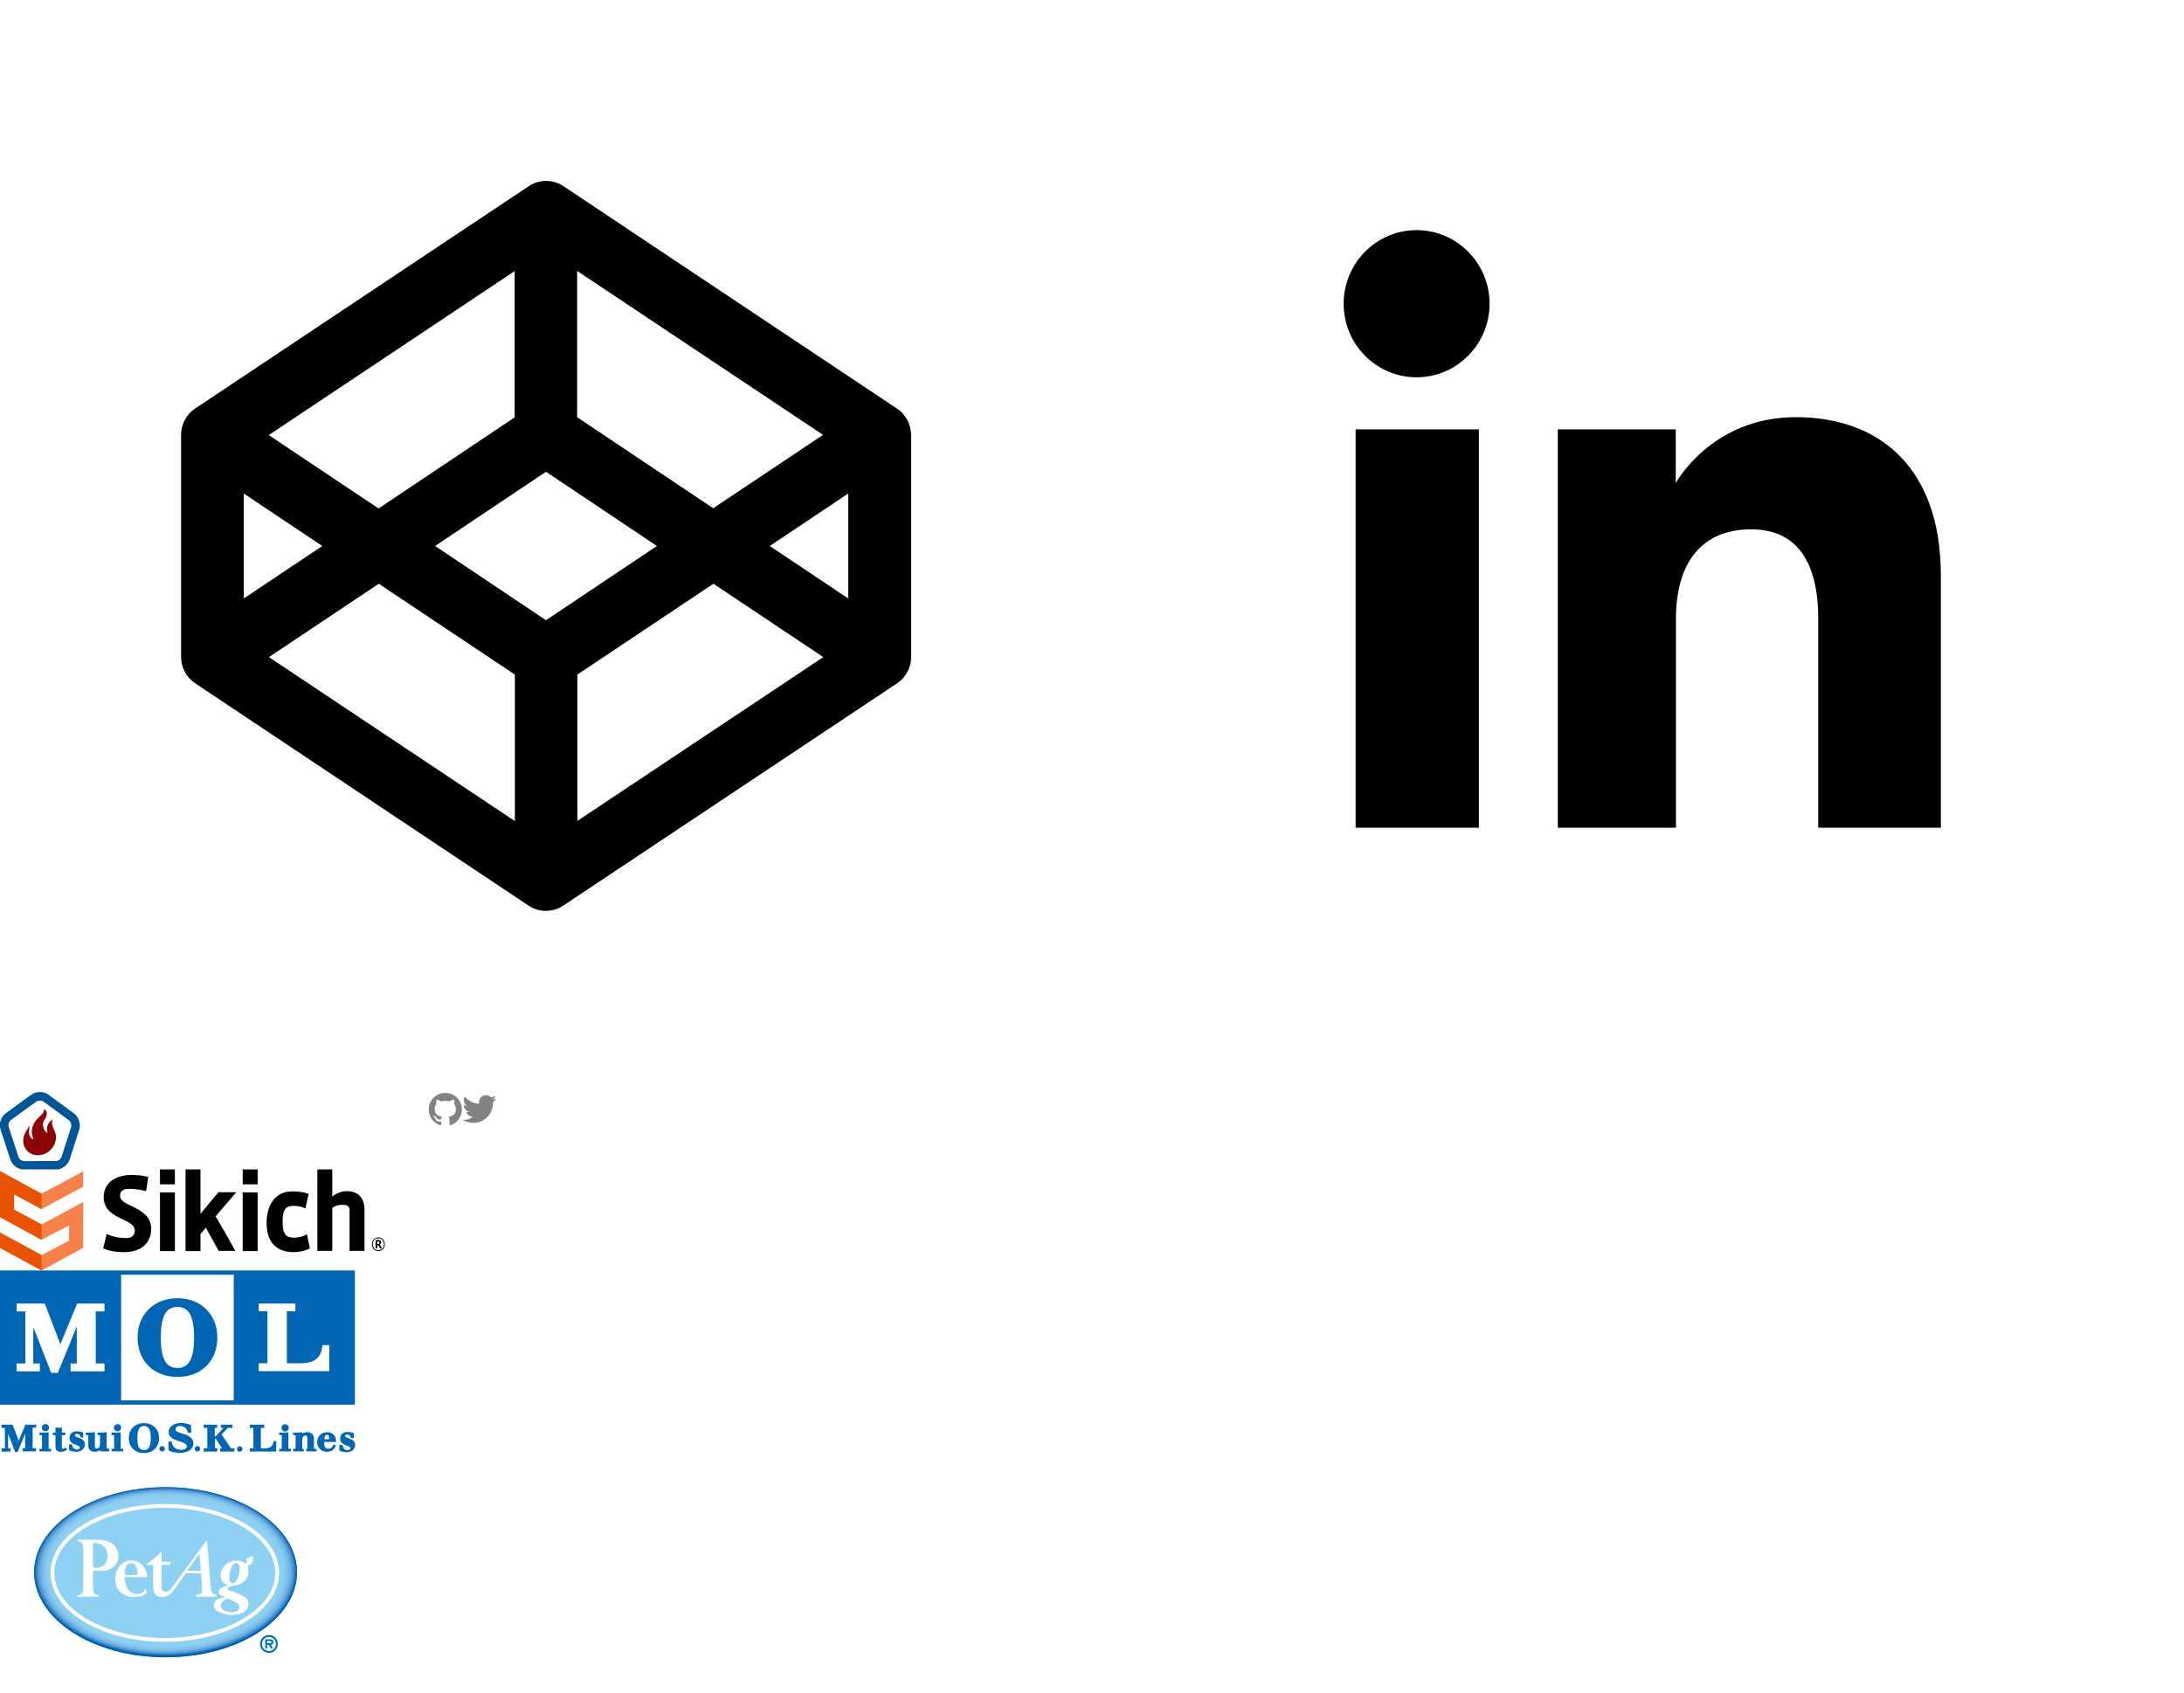 <svg width="1024" height="794" viewBox="0 0 1024 794" xmlns="http://www.w3.org/2000/svg" xmlns:xlink="http://www.w3.org/1999/xlink"><svg viewBox="0 0 512 512" width="512" height="512" id="codepen"><path d="M427 201.9c-.6-4.2-2.9-8-6.4-10.3L264.2 87.3c-4.9-3.3-11.4-3.3-16.3 0L91.4 191.6c-4 2.7-6.5 7.4-6.5 12.2v104.3c0 4.8 2.5 9.6 6.5 12.2l156.4 104.3c4.9 3.3 11.4 3.3 16.3 0l156.5-104.2c4-2.6 6.6-7.4 6.6-12.2V203.9c-.1-.7-.1-1.3-.2-2 0-.2.1.7 0 0zm-156.3-74.8l115.2 76.8-51.5 34.4-63.8-42.7v-68.5zm-29.4 0v68.6l-63.8 42.7L126 204l115.3-76.9zm-127 104.3l36.8 24.6-36.8 24.6v-49.2zm127 153.5l-115.2-76.8 51.5-34.4 63.8 42.6v68.6zm14.7-94.1L204 256l52-34.8 52 34.8-52 34.8zm14.7 94.1v-68.6l63.8-42.6 51.5 34.4-115.3 76.8zm127-104.3L360.9 256l36.8-24.6v49.2z"/></svg><svg id="crc" viewBox="0 0 200.8 36.3" width="200.8" height="36.3" y="512"><style>.bst0{fill:#fff}.bst1{fill:none;stroke:#005596;stroke-width:4;stroke-miterlimit:10}.bst2{fill:#8b0304}</style><path d="M41 32l1.3-5.7h1.1l-.5 2.3H45l.5-2.3h1.1L45.3 32h-1.1l.5-2.4h-2.2l-.4 2.4H41zm7.6.1c-1.5 0-2.1-1.1-1.7-2.9s1.5-2.9 3-2.9 2.1 1.1 1.7 2.9c-.4 1.8-1.4 2.9-3 2.9zm1.1-4.9c-.9 0-1.4.7-1.7 2-.3 1.3 0 2 .9 2s1.4-.7 1.7-2c.3-1.4 0-2-.9-2zM52 32l1.3-5.7H57l-.2.9h-2.7l-.3 1.4h1.9l-.2.9h-1.9l-.4 1.6H56l-.2.9H52zm4.8 0l1.3-5.7h2.3c1.3 0 1.6.7 1.4 1.7-.1.7-.6 1.3-1.4 1.5l.7 2.5h-1.2l-.6-2.3h-.9l-.5 2.3h-1.1zm1.8-3.2h.8c.8 0 1.2-.3 1.3-.8.1-.5-.1-.8-.7-.8h-1l-.4 1.6zm4.8-2.5h2.1c1.1 0 1.8.4 1.6 1.4-.1.6-.5 1-1.1 1.3.7.3.8.6.7 1.5-.2.9-.9 1.5-2.4 1.5h-2.1l1.2-5.7zm0 4.8h1.1c.6 0 1-.3 1.1-.8.1-.5-.1-.8-.7-.8h-1.1l-.4 1.6zm.5-2.5H65c.5 0 .8-.3.9-.7.1-.4-.1-.7-.6-.7h-1.1l-.3 1.4zm3.6 3.4l1.3-5.7h1.1L68.6 32h-1.1zm6.5-4c-.1-.6-.4-.8-1-.8-.8 0-1.4.8-1.6 2.1-.3 1.2 0 1.9.8 1.9.7 0 1.3-.5 1.4-1.1h-1.1l.2-.9h2.1l-.6 2.8h-.8l.1-.6c-.6.5-1 .7-1.6.7-1.5 0-2-1.2-1.6-2.8.3-1.4 1.2-3 3-3 1.1 0 1.7.6 1.7 1.4l-1 .3zm1.4 4l1.3-5.7h3.8l-.2.9h-2.7l-.3 1.4h1.9l-.2.9h-2l-.4 1.6h2.8l-.2.9h-3.8zm4.8 0l1.3-5.7h2.3c1.3 0 1.6.7 1.4 1.7-.1.7-.6 1.3-1.4 1.5l.7 2.5h-1.2l-.6-2.3h-.9l-.5 2.3h-1.1zm1.8-3.2h.8c.8 0 1.2-.3 1.3-.8.1-.5-.1-.8-.7-.8h-1l-.4 1.6zm9.6-1c-.1-.4-.3-.7-.8-.7s-.9.2-.9.6c-.2 1 2.7.8 2.3 2.6-.3 1.2-1.1 1.7-2.4 1.7-.9 0-1.7-.5-1.8-1.3l1-.4c.1.5.4.9 1 .9.5 0 1-.2 1.1-.8.2-1.1-2.7-.9-2.3-2.6.2-1 1.2-1.6 2.2-1.6.9 0 1.6.5 1.7 1.3l-1.1.3zm3.2 4.2v-.4c-.5.3-.9.4-1.4.4-.7 0-1-.5-.9-1.1.2-.9 1.1-1.4 2.7-1.6l.1-.3c.1-.3-.1-.5-.5-.5-.5 0-.8.2-1 .5l-.5-.5c.3-.4 1.1-.8 1.7-.7 1.1 0 1.5.4 1.2 1.6l-.4 1.9c0 .2-.1.4-.1.6h-.9zm.3-1.9c-.7.1-1.4.3-1.5.8-.1.3.1.5.4.5.3 0 .7-.3 1-.4l.1-.9zm3.5-1.4l-.8 3.3h-1l.7-3.3H97l.2-.8h.6l.1-.5c.2-.9.6-1.2 1.4-1.2h.6l-.2.8h-.3c-.4 0-.6.1-.6.4l-.1.4h.8l-.2.8h-.7zm1.8 1.4c-.2.8.1 1.2.6 1.2s.7-.2 1-.5l.6.4c-.5.6-1.1.8-1.9.8-1.1 0-1.5-.8-1.3-2.1.3-1.3 1.1-2.1 2.2-2.1s1.5.9 1.2 1.9l-.1.4h-2.3zm1.8-.6c.1-.6-.1-.9-.6-.9s-.8.3-1 .9h1.6zm2.2-1.6l.3-1.4h1l-.3 1.4h.8l-.2.8h-.8l-.5 2.3c0 .2 0 .3.3.3.1 0 .3 0 .5-.1l-.2.8c-.3 0-.5.1-.8.1-.7 0-.9-.4-.8-.9l.5-2.4h-.6l.2-.8h.6zm1.3 4.8h.4c.3 0 .5-.1.7-.3.1-.2.2-.3.3-.5v-.5l-.3-3.5h1l.1 2.5 1.3-2.5h1L108 32c-.7 1.2-1.1 1.5-1.9 1.5h-.5l.1-.8zm10-4.9c-.1-.4-.3-.7-.8-.7s-.9.2-.9.6c-.2 1 2.7.8 2.3 2.6-.3 1.2-1.1 1.7-2.4 1.7-.9 0-1.7-.5-1.8-1.3l1-.4c.1.5.4.9 1 .9.5 0 1-.2 1.1-.8.2-1.1-2.7-.9-2.3-2.6.2-1 1.2-1.6 2.2-1.6.9 0 1.6.5 1.7 1.3l-1.1.3zm3.6 0c1.1 0 1.6.8 1.3 2.1-.3 1.3-1.1 2.1-2.2 2.1s-1.6-.8-1.3-2.1c.2-1.2 1.1-2.1 2.2-2.1zm-.2.8c-.5 0-.9.4-1.1 1.3-.2.9 0 1.3.5 1.3s.9-.4 1.1-1.3c.2-.8 0-1.3-.5-1.3zM121 32l1.3-5.7h1L122 32h-1zm6.4-4.1l-.9 4.1h-.9l.1-.4c-.4.3-.9.5-1.4.5-.8 0-1.1-.5-.9-1.4l.6-2.8h1l-.6 2.7c-.1.5 0 .7.3.7.4 0 .8-.2 1-.4l.7-2.9h1zm1.2 0l.3-1.4h1l-.3 1.4h.8l-.2.8h-.8l-.5 2.3c0 .2 0 .3.3.3.1 0 .3 0 .5-.1l-.2.8c-.3 0-.5.1-.8.1-.7 0-.9-.4-.8-.9l.5-2.4h-.6l.2-.8h.6zm2.7 4.1h-1l.9-4.1h1l-.9 4.1zm.1-4.8l.2-.9h1l-.2.9h-1zm3.4.6c1.1 0 1.6.8 1.3 2.1-.3 1.3-1.1 2.1-2.2 2.1s-1.6-.8-1.3-2.1c.3-1.2 1.1-2.1 2.2-2.1zm-.1.8c-.5 0-.9.4-1.1 1.3-.2.9 0 1.3.5 1.3s.9-.4 1.1-1.3c.2-.8 0-1.3-.5-1.3zm1.7 3.4l.9-4.1h.9l-.1.4c.4-.3.9-.5 1.4-.5.8 0 1.1.5.9 1.4l-.6 2.8h-1l.6-2.7c.1-.5 0-.7-.3-.7-.4 0-.8.2-1 .4l-.7 2.9h-1zm7.1-3c-.1-.2-.4-.4-.7-.4-.4 0-.6.2-.6.4-.2.7 2 .4 1.6 1.9-.2.8-.9 1.2-1.8 1.2-.7 0-1.1-.3-1.4-.8l.8-.5c.2.3.4.6.8.6.3 0 .6-.2.7-.5.2-.7-1.9-.4-1.6-1.9.2-.8.9-1.2 1.6-1.2.5 0 1 .2 1.3.6l-.7.6zM49.4 13.3c-.1-1-.7-1.7-1.8-1.7-1.5 0-2.7 1.4-3.4 4.2-.6 2.8-.1 4.2 1.6 4.2 1 0 1.7-.4 2.7-1.8l2 .6c-1.2 2.1-2.9 3.1-5.1 3.1-3 0-4.3-2.2-3.4-6.1.9-3.9 3.1-6.1 6.1-6.1 2.3 0 3.4 1 3.4 3.1l-2.1.5zm5.3 1.5c1.8 0 2.6 1.4 2.2 3.5-.5 2.1-1.9 3.5-3.7 3.5-1.8 0-2.6-1.4-2.2-3.5.4-2.1 1.8-3.5 3.7-3.5zm-.3 1.3c-.9 0-1.5.7-1.8 2.2-.3 1.5-.1 2.2.8 2.2s1.5-.7 1.8-2.2c.3-1.5.1-2.2-.8-2.2zm2.6 5.6l1.5-6.8H60l-.2.7c.7-.6 1.3-.9 2.2-.9.7 0 1.3.3 1.4 1 .7-.6 1.4-1 2.5-1 .7 0 1.6.4 1.2 2L66 21.6h-1.6l1-4.7c.1-.5 0-.8-.6-.9-.4 0-1.1.4-1.5.7l-1.1 4.9h-1.6l1-4.7c.1-.5 0-.8-.6-.9-.4 0-1.1.4-1.5.7l-1.1 4.9H57zm12.6-9.4h1.6l-.7 3.2c.4-.4 1.3-.8 1.8-.8 1.7 0 2.3 1.7 2 3.3-.5 2.1-1.7 3.7-3.5 3.7-.7 0-1.2-.3-1.6-.9l-.3.7h-1.3l2-9.2zm-.1 7.6c.3.3.4.6 1.1.6 1 0 1.7-.8 2-2.2.3-1.4-.1-2.2-1-2.2-.5 0-1 .3-1.4.6l-.7 3.2zm12-5L80 21.7h-1.5l.2-.7c-.7.4-1.5.9-2.3.9-1.4 0-1.8-.9-1.5-2.3l1-4.6h1.6l-1 4.4c-.2.9 0 1.2.6 1.2.7 0 1.3-.4 1.7-.7l1.1-4.9h1.6zm4.3 1.8c-.2-.4-.6-.7-1.1-.7-.6 0-1 .3-1.1.7-.3 1.2 3.2.7 2.7 3.1-.3 1.4-1.5 2-2.9 2-1.1 0-1.9-.5-2.3-1.4l1.3-.8c.3.5.7 1 1.4 1 .6 0 1-.3 1.1-.8.3-1.2-3.2-.7-2.7-3.1.3-1.3 1.5-2 2.7-2 .9 0 1.7.3 2.2 1l-1.3 1zm2.9-1.8l.5-2.2h1.6l-.5 2.2h1.3l-.3 1.3H90l-.8 3.8c-.1.4.1.5.5.5.2 0 .5-.1.8-.1l-.3 1.3c-.5.1-.9.1-1.3.1-1.2 0-1.5-.6-1.3-1.6l.9-4h-.9l.3-1.3h.8zm4.1 6.8h-1.6l1.5-6.8h1.6l-1.5 6.8zm.2-8l.3-1.5h1.6l-.3 1.5H93zm5.3 1.1c1.8 0 2.6 1.4 2.2 3.5-.5 2.1-1.9 3.5-3.7 3.5s-2.6-1.4-2.2-3.5c.5-2.1 1.9-3.5 3.7-3.5zm-.3 1.3c-.9 0-1.5.7-1.8 2.2-.3 1.5-.1 2.2.8 2.2s1.5-.7 1.8-2.2c.4-1.5.1-2.2-.8-2.2zm2.6 5.6l1.5-6.8h1.5l-.2.7c.7-.4 1.5-.9 2.3-.9 1.4 0 1.8.9 1.5 2.3l-1 4.6h-1.6l1-4.4c.2-.9 0-1.2-.6-1.2-.7 0-1.3.4-1.7.7l-1.1 4.9h-1.6zm9.2 0l2.6-11.9h4.7c2.7 0 3.4 1.6 3 3.5-.3 1.5-1.3 2.6-2.8 3.1l1.4 5.3h-2.5l-1.2-4.8h-2l-1.1 4.8h-2.1zm3.7-6.7h1.7c1.8 0 2.4-.6 2.7-1.7s-.3-1.7-1.6-1.7h-2.1l-.7 3.4zm7.8 3.6c-.3 1.4.2 1.9 1 1.9s1.2-.3 1.7-.8l1 .7c-.8 1-1.8 1.4-3.1 1.4-1.8 0-2.6-1.4-2.1-3.5s1.9-3.5 3.7-3.5c1.8 0 2.4 1.5 2.1 3.1l-.1.7h-4.2zm2.8-1.1c.2-.9-.2-1.5-1-1.5s-1.4.5-1.6 1.5h2.6zm6-.8c-.2-.4-.6-.7-1.1-.7-.6 0-1 .3-1.1.7-.3 1.2 3.2.7 2.7 3.1-.3 1.4-1.5 2-2.9 2-1.1 0-1.9-.5-2.3-1.4l1.3-.8c.3.5.7 1 1.4 1 .6 0 1-.3 1.1-.8.3-1.2-3.2-.7-2.7-3.1.3-1.3 1.5-2 2.7-2 .9 0 1.7.3 2.2 1l-1.3 1zm2.9 1.9c-.3 1.4.2 1.9 1 1.9s1.2-.3 1.7-.8l1 .7c-.8 1-1.8 1.4-3.1 1.4-1.8 0-2.6-1.4-2.1-3.5s1.9-3.5 3.7-3.5c1.8 0 2.4 1.5 2.1 3.1l-.1.7H133zm2.9-1.1c.2-.9-.2-1.5-1-1.5s-1.4.5-1.6 1.5h2.6zm5 4.2v-.6c-.7.4-1.4.7-2.3.7-1.2 0-1.6-.9-1.4-1.8.3-1.5 1.8-2.3 4.5-2.7l.1-.6c.1-.5-.2-.8-.8-.8-.8 0-1.3.4-1.7.8l-.9-.8c.6-.7 1.8-1.3 2.8-1.2 1.8 0 2.4.7 2 2.7l-.7 3.2c-.1.3-.1.7-.1 1h-1.5zm.6-3.3c-1.1.2-2.4.4-2.6 1.4-.1.5.1.8.6.8s1.2-.4 1.6-.7l.4-1.5zm2.1 3.3l1.5-6.8h1.5l-.3 1.2c.6-.8 1.2-1.3 2.2-1.3l-.4 1.7h-.3c-.8 0-1.7.9-1.7 1.1l-.9 4.1h-1.6zm9-4.6c-.1-.6-.3-1-1.1-1-.9 0-1.5.7-1.8 2.2-.3 1.5-.1 2.2.9 2.2.7 0 1.2-.5 1.7-1.1l1.1.7c-.9 1.2-1.8 1.7-3.1 1.7-1.8 0-2.6-1.4-2.2-3.5.5-2.1 1.9-3.5 3.7-3.5 1.3 0 2.1.7 2.3 1.8l-1.5.5zm1.4 4.6l2.1-9.4h1.6l-.7 3.4c.6-.4 1.3-.9 2.1-.9 1.4 0 1.8.9 1.5 2.3l-1 4.6H158l1-4.4c.2-.9 0-1.2-.6-1.2-.7 0-1.3.4-1.7.7l-1.1 4.9H154zm17.1-8.4c-.1-1-.7-1.7-1.8-1.7-1.5 0-2.7 1.4-3.4 4.2-.6 2.8-.1 4.2 1.6 4.2 1 0 1.7-.4 2.7-1.8l2 .6c-1.2 2.1-2.9 3.1-5.1 3.1-3 0-4.3-2.2-3.4-6.1.9-3.9 3.1-6.1 6.1-6.1 2.3 0 3.4 1 3.4 3.1l-2.1.5zm3.1 5.3c-.3 1.4.2 1.9 1 1.9s1.2-.3 1.7-.8l1 .7c-.8 1-1.8 1.4-3.1 1.4-1.8 0-2.6-1.4-2.1-3.5s1.9-3.5 3.7-3.5c1.8 0 2.4 1.5 2.1 3.1l-.1.7h-4.2zm2.9-1.1c.2-.9-.2-1.5-1-1.5s-1.4.5-1.6 1.5h2.6zm1.6 4.2l1.5-6.8h1.5l-.2.7c.7-.4 1.5-.9 2.3-.9 1.4 0 1.8.9 1.5 2.3l-1 4.6h-1.6l1-4.4c.2-.9 0-1.2-.6-1.2-.7 0-1.3.4-1.7.7l-1.1 4.9h-1.6zm8.7-6.8l.5-2.2h1.6l-.5 2.2h1.3l-.3 1.3h-1.3l-.8 3.8c-.1.4.1.5.5.5.2 0 .5-.1.8-.1l-.3 1.3c-.5.1-.9.1-1.3.1-1.2 0-1.5-.6-1.3-1.6l.9-4h-.9l.3-1.3h.8zm4.1 3.7c-.3 1.4.2 1.9 1 1.9s1.2-.3 1.7-.8l1 .7c-.8 1-1.8 1.4-3.1 1.4-1.8 0-2.6-1.4-2.1-3.5s1.9-3.5 3.7-3.5c1.8 0 2.4 1.5 2.1 3.1l-.1.7h-4.2zm2.8-1.1c.2-.9-.2-1.5-1-1.5s-1.4.5-1.6 1.5h2.6zm1.6 4.2l1.5-6.8h1.5l-.3 1.2c.6-.8 1.2-1.3 2.2-1.3l-.4 1.7h-.3c-.8 0-1.7.9-1.7 1.1l-.9 4.1h-1.6z" class="bst0"/><path d="M21.7 3l11.6 8.5c1.8 1.3 2.5 3.6 1.9 5.7l-4.4 13.7c-.7 2.1-2.6 3.5-4.8 3.5H11.5c-2.2 0-4.2-1.4-4.8-3.5L2.2 17.1c-.7-2.1.1-4.4 1.9-5.7L15.7 3c1.8-1.3 4.2-1.3 6 0z" class="bst1"/><path d="M11.1 21c-1 4.2 1.5 8 5.6 8.6 4.1.6 8.3-2.3 9.3-6.5.5-1.9.2-3.7-.6-5.2-1.7-3.2-.7-5-.7-5s-3.7 1.8-2.4 6.4c-2.2-1.2-2.7-4.4-1.6-6 1.7-2.4 1.7-4.5-.1-5.3.5 1.6-1.6 3-3 4.5-4.7 4.9-1.8 9.8-1.8 9.8s-2.4-.6-2.2-3.9c0-.5.5-2.1-.1-2.8 0 .5-.1 1.2-.7 1.9-.7 1-1.3 2.2-1.7 3.5z" class="bst2"/></svg><svg viewBox="0 0 16 16" width="16" height="16" id="github" x="200.8" y="512"><path fill="#828282" d="M7.999.431a7.76 7.76 0 0 0-2.453 15.124c.388.071.53-.168.53-.374 0-.184-.007-.672-.01-1.32-2.159.469-2.614-1.04-2.614-1.04-.353-.896-.862-1.135-.862-1.135-.705-.481.053-.472.053-.472.779.055 1.189.8 1.189.8.692 1.186 1.816.843 2.258.645.071-.502.271-.843.493-1.037-1.723-.197-3.534-.862-3.534-3.836 0-.847.302-1.54.799-2.082-.08-.197-.347-.986.076-2.054 0 0 .652-.209 2.134.796A7.39 7.39 0 0 1 8 4.184a7.45 7.45 0 0 1 1.943.261c1.482-1.004 2.132-.796 2.132-.796.423 1.068.157 1.857.077 2.054.497.542.798 1.235.798 2.082 0 2.981-1.814 3.637-3.543 3.829.279.24.527.713.527 1.437 0 1.037-.01 1.874-.01 2.129 0 .208.14.449.534.373A7.762 7.762 0 0 0 7.999.431z"/></svg><svg viewBox="0 0 512 512" width="512" height="512" id="linkedin" x="512"><path d="M186.4 142.4c0 19-15.3 34.5-34.2 34.5-18.9 0-34.2-15.4-34.2-34.5 0-19 15.3-34.5 34.2-34.5 18.9 0 34.2 15.5 34.2 34.5zm-5 58.9h-57.8v186.8h57.8V201.3zm92.4 0h-55.4v186.8h55.4v-98c0-26.3 12.1-41.9 35.2-41.9 21.3 0 31.5 15 31.5 41.9v98H398V269.8c0-50-28.3-74.2-68-74.2-39.6 0-56.3 30.9-56.3 30.9v-25.2h.1z"/></svg><svg viewBox="0 0 166.4 85.6" width="166.4" height="85.6" id="mol" y="595.7"><style>.est0{fill:#0066b3}.est1{fill:#fff}</style><path class="est0" d="M16.4 72.3h-4.5s-2.4 5.9-3.1 7.5c-.6-1.7-2.9-7.5-2.9-7.5H.7v1.5h1.6v9.6H.7v1.5H5v-1.5H3.8v-6.8c1.1 2.8 3.3 8.5 3.3 8.5h1.2s2.4-5.8 3.5-8.6v6.8h-1.2v1.5h6.3v-1.5h-1.6v-9.6h1.6v-1.5h-.5M107.9 72.3h-4.3v1.5h1.2c-.7.9-3.5 3.6-3.7 3.9h-.4v-3.9h1.1v-1.5h-6.3v1.5h1.7v9.6h-1.7v1.5h6.4v-1.5h-1.1v-4.5h.4c.2.3 2.3 3.6 2.9 4.5h-.9v1.5h6.7v-1.5h-1.6c-.2-.3-4.1-6.1-4.4-6.5.3-.3 2.7-2.9 2.9-3.1h2.2v-1.5h-1.1M123.6 72.3h-6.5v1.5h1.7v9.6h-1.7v1.5h12.4V80h-1.3v.3c-.3 2.7-2.4 3.1-4.2 3.1h-1.7v-9.6h1.6v-1.5h-.3M79.1 75.8c0 2.7 2.8 3.6 5.1 4.3 2.1.7 3.4 1.2 3.4 2.3 0 1.5-2 1.7-2.8 1.7-2.5 0-4.1-1.8-4.2-3.5v-.4h-1.7l.2 4.3.3.1c1.6.6 3.4.9 5.2.9 3.5 0 6.1-1.8 6.1-4.3 0-3.1-3-4.1-5.4-4.8-1.8-.6-3-1-3-1.9 0-.9.8-1.6 2-1.6 2.1 0 3.4 1.4 3.7 2.9l.1.3h1.6l-.2-3.7-.3-.1c-1.9-.6-3.1-.8-4.5-.8-2.8.1-5.6 1.4-5.6 4.3M22.4 75.9c-.9.1-1.7.1-2.5.1h-1.4v1.2h1.2v6.4h-1.2v1.2H24v-1.2h-1.2v-7.7h-.4M19.6 73.7c0 .9.7 1.7 1.7 1.7.9 0 1.7-.7 1.7-1.7 0-.9-.7-1.7-1.7-1.7-1 .1-1.7.8-1.7 1.7M28.7 73.7H26V76h-1.2v1.2H26v5.3c0 2.2 1.3 2.5 2.5 2.5.9 0 1.9-.1 2.8-1l.2-.2-.8-.8-.3.2c-.2.2-.5.4-.9.4s-.5-.2-.5-1v-5.4h1.7V76H29v-2.3h-.3M32.4 81.3v3l.3.1c.6.2 1.8.6 3.2.6 1.9 0 3.9-1.2 3.9-3.4 0-1.5-.8-2.2-1.7-2.7-.1-.1-.3-.1-.3-.1-.4-.2-.8-.3-1.2-.5-1-.3-1.5-.6-1.5-1 0-.6.7-.7.9-.7 1.1 0 1.8.8 1.9 1.7H39V76l-.3-.1c-.7-.3-1.4-.5-2.7-.5-2.1 0-3.4 1.2-3.4 3.1 0 2.2 1.8 2.8 3.1 3.3 1 .4 1.7.6 1.7 1.2 0 .8-1 .9-1.4.9-1.4 0-2.2-1.1-2.2-2.4h-1.4M159.1 81.5v3l.3.1c.6.2 1.8.6 3.2.6 1.9 0 3.9-1.1 3.9-3.3 0-1.5-.8-2.2-1.7-2.7-.1-.1-.3-.1-.3-.1-.4-.2-.8-.3-1.2-.5-1-.3-1.5-.6-1.5-1 0-.6.7-.7.9-.7 1 0 1.8.8 1.9 1.7h1.3v-2.3l-.3-.1c-.7-.3-1.4-.5-2.7-.5-2.1 0-3.4 1.2-3.4 3.1 0 2.2 1.8 2.8 3.1 3.3 1 .4 1.7.6 1.7 1.2 0 .8-1 .9-1.4.9-1.4 0-2.2-1.1-2.2-2.4h-1.6M51.2 84.8v-1.3H50v-7.7h-.4c-.8.2-1.6.2-2.5.2h-1.4v1.2h1.2v4c0 1.4-.5 2.3-1.5 2.3-.6 0-.9-.1-.9-1.1v-6.6h-.4c-.8.2-1.6.2-2.5.2h-1.4v1.2h1.2v4.7c0 2.1 1 3.1 3.2 3.1.9 0 1.7-.3 2.3-.8v.6h4.3M56.2 75.9c-.8.1-1.6.1-2.5.1h-1.4v1.2h1.2v6.4h-1.2v1.2h5.5v-1.2h-1.2v-7.7h-.4M53.4 73.7c0 .9.7 1.7 1.7 1.7.9 0 1.7-.7 1.7-1.7 0-.9-.7-1.7-1.7-1.7-.9.1-1.7.8-1.7 1.7M74.7 83.6c0-.7.6-1.3 1.3-1.3.7 0 1.3.6 1.3 1.3 0 .7-.6 1.3-1.3 1.3-.7-.1-1.3-.6-1.3-1.3M91.3 83.6c0-.7.6-1.3 1.3-1.3.7 0 1.3.6 1.3 1.3 0 .7-.6 1.3-1.3 1.3-.8 0-1.3-.6-1.3-1.3M111.1 83.7c0-.7.6-1.3 1.3-1.3.7 0 1.3.6 1.3 1.3 0 .7-.6 1.3-1.3 1.3-.8 0-1.3-.6-1.3-1.3M134.8 75.9c-.8.1-1.7.1-2.5.1h-1.4v1.2h1.2v6.4h-1.2v1.2h5.5v-1.2h-1.2v-7.7h-.4M132 73.8c0 .9.7 1.7 1.7 1.7.9 0 1.7-.7 1.7-1.7 0-.9-.7-1.7-1.7-1.7s-1.7.7-1.7 1.7M141.7 76.6v-.7h-.4c-.8.1-1.7.1-2.5.1h-1.4v1.2h1.2v6.4h-1.2v1.2h5v-1.2h-.7v-4.3c0-1.2.7-1.9 1.5-1.9.5 0 .9.1.9 1.2v5h-.5v1.2h4.8v-1.2h-1.2v-4.7c0-1.9-1.2-3.1-3.2-3.1-.9 0-1.7.3-2.3.8M67.5 84.2c-2.8 0-3.1-3-3.1-5.7 0-2.6.4-5.6 3.1-5.6 2.8 0 3.2 3 3.2 5.6 0 2.7-.4 5.7-3.2 5.7m0-12.6c-4.2 0-7.1 2.8-7.1 7s2.8 7 7.1 7c4.2 0 7.1-2.8 7.1-7s-2.9-7-7.1-7zM153.3 77c.7 0 1 .6 1 1.7v.4h-2.2c.1-1.1.3-2.1 1.2-2.1m4.3 3.4V80c0-2.5-1.7-4.2-4.2-4.2-2.7 0-4.7 1.9-4.7 4.6 0 2.8 1.9 4.6 4.7 4.6 1.9 0 3.3-1 4-2.7l.1-.3-1.1-.5-.1.3c-.5 1.2-1.4 1.8-2.5 1.8-1.2 0-1.8-.9-1.8-2.9v-.3h5.6z"/><path class="est1" d="M56.8 2h52.8v58.9H56.8z"/><path class="est0" d="M83.2 45.7c-5.4 0-7.8-4.4-7.8-14.3s2.4-14.3 7.8-14.3S91 21.5 91 31.4s-2.4 14.3-7.8 14.3m0-32.7c-11 0-18.7 7.6-18.7 18.4 0 11 7.5 18.5 18.7 18.5s18.7-7.4 18.7-18.5c0-10.8-7.7-18.4-18.7-18.4z"/><path class="est0" d="M109.6 60.9H56.8V2h52.8v58.9M165.4 0H0v62.9h166.4V0h-1z"/><path class="est1" d="M47.8 15.5H36.2S30 30.3 28.3 34.6C26.7 30.3 21 15.5 21 15.5H7.8v3.7h4.1v24.4H7.8v3.7h10.9v-3.7h-3.1V26.5C18.4 33.6 24 48 24 48h3.1s6.1-14.8 8.9-21.8v17.4h-2.9v3.7H49v-3.7h-4.1V19.2H49v-3.7h-1.2M138.5 15.5h-17.2v3.6h4.1v24.4h-4.1v3.7h33.1V35h-3.2l-.1.8c-.8 6.9-6.2 7.7-10.6 7.7h-6V19.1h4v-3.6"/></svg><svg viewBox="0 0 155.28 111.84" width="155.28" height="111.84" id="petag" y="681.3"><style>.fst0{fill:#0073ae}.fst1{fill:url(#fSVGID_1_)}.fst2{filter:url(#fAdobe_OpacityMaskFilter)}.fst3{fill:url(#fSVGID_3_)}.fst4{mask:url(#fSVGID_2_);fill:url(#fSVGID_4_)}.fst5{filter:url(#fAdobe_OpacityMaskFilter_1_)}.fst6{fill:url(#fSVGID_6_)}.fst7{mask:url(#fSVGID_5_);fill:url(#fSVGID_7_)}.fst8{fill:#fff}</style><path class="fst0" d="M121.93 89.51c0-2.34 1.84-4.2 4.17-4.2s4.17 1.86 4.17 4.2-1.84 4.2-4.17 4.2-4.17-1.86-4.17-4.2zm.91 0c0 1.87 1.46 3.29 3.26 3.29 1.8 0 3.26-1.42 3.26-3.29 0-1.88-1.46-3.29-3.26-3.29-1.81.01-3.26 1.41-3.26 3.29zm5.19 2.16h-.99l-1.01-1.73h-.76v1.73h-.91v-4.36h2.12c1 0 1.69.18 1.69 1.33 0 .8-.41 1.24-1.18 1.29l1.04 1.74zm-1.55-2.52c.49 0 .78-.11.78-.58 0-.48-.58-.48-1-.48h-1v1.06h1.22z"/><image width="647" height="466" transform="scale(.24)" opacity=".6"/><radialGradient id="fSVGID_1_" cx="405.212" cy="236.935" r="61.821" gradientTransform="matrix(1 .003 -.002 .649 -327.51 -99.17)" gradientUnits="userSpaceOnUse"><stop offset=".481" stop-color="#00A2E0"/><stop offset=".793" stop-color="#0089CF"/><stop offset=".871" stop-color="#0088CF"/><stop offset=".905" stop-color="#0085CC"/><stop offset=".931" stop-color="#007FC7"/><stop offset=".953" stop-color="#0077C0"/><stop offset=".972" stop-color="#006CB7"/><stop offset=".989" stop-color="#005FAE"/><stop offset="1" stop-color="#0054A6"/></radialGradient><ellipse class="fst1" cx="77.63" cy="55.89" rx="61.61" ry="39.87"/><defs><filter id="fAdobe_OpacityMaskFilter" filterUnits="userSpaceOnUse" x="16.02" y="16.02" width="123.23" height="79.74"><feColorMatrix values="1 0 0 0 0 0 1 0 0 0 0 0 1 0 0 0 0 0 1 0"/></filter></defs><mask maskUnits="userSpaceOnUse" x="16.02" y="16.02" width="123.23" height="79.74" id="fSVGID_2_"><g class="fst2"><radialGradient id="fSVGID_3_" cx="65.466" cy="720.738" r="70.921" fx="36.529" fy="720.696" gradientTransform="matrix(0 1 -1.655 0 1270.42 -41.054)" gradientUnits="userSpaceOnUse"><stop offset=".664"/><stop offset=".866" stop-color="#FFF"/></radialGradient><ellipse class="fst3" cx="77.63" cy="55.89" rx="61.62" ry="39.87"/></g></mask><radialGradient id="fSVGID_4_" cx="65.466" cy="688.903" r="61.672" gradientTransform="matrix(-1 0 0 -.642 143.1 498.493)" gradientUnits="userSpaceOnUse"><stop offset=".466" stop-color="#00A2E0"/><stop offset=".687" stop-color="#007AC1"/><stop offset=".867" stop-color="#005FAD"/><stop offset=".953" stop-color="#0054A6"/></radialGradient><ellipse class="fst4" cx="77.63" cy="55.89" rx="61.62" ry="39.87"/><defs><filter id="fAdobe_OpacityMaskFilter_1_" filterUnits="userSpaceOnUse" x="16.02" y="16.02" width="123.23" height="79.74"><feColorMatrix values="1 0 0 0 0 0 1 0 0 0 0 0 1 0 0 0 0 0 1 0"/></filter></defs><mask maskUnits="userSpaceOnUse" x="16.02" y="16.02" width="123.23" height="79.74" id="fSVGID_5_"><g class="fst5"><radialGradient id="fSVGID_6_" cx="405.669" cy="268.41" r="70.921" fx="376.732" fy="268.368" gradientTransform="matrix(0 -1 1.43 0 -306.108 493.03)" gradientUnits="userSpaceOnUse"><stop offset=".75"/><stop offset=".9" stop-color="#FFF"/></radialGradient><ellipse class="fst6" cx="77.63" cy="55.89" rx="61.62" ry="39.87"/></g></mask><radialGradient id="fSVGID_7_" cx="405.669" cy="236.575" r="61.672" gradientTransform="matrix(1 0 0 .642 -328.035 -96.345)" gradientUnits="userSpaceOnUse"><stop offset=".827" stop-color="#8FD1F3"/><stop offset=".887" stop-color="#8DCFF2"/><stop offset=".913" stop-color="#87C8EE"/><stop offset=".934" stop-color="#7BBDE8"/><stop offset=".951" stop-color="#6BAEDF"/><stop offset=".965" stop-color="#579BD4"/><stop offset=".979" stop-color="#3C86C7"/><stop offset=".991" stop-color="#0772BA"/><stop offset="1" stop-color="#0061AF"/></radialGradient><ellipse class="fst7" cx="77.63" cy="55.89" rx="61.62" ry="39.87"/><path class="fst8" d="M77.28 88.49c-14.23 0-27.62-3.31-37.71-9.32-10.23-6.1-15.86-14.26-15.86-22.97 0-8.72 5.63-16.88 15.86-22.97 10.09-6.01 23.48-9.33 37.71-9.33s27.62 3.31 37.71 9.33c10.23 6.1 15.86 14.26 15.86 22.97 0 8.71-5.64 16.87-15.86 22.97-10.09 6.01-23.48 9.33-37.71 9.32zm0-62.82c-28.56 0-51.79 13.69-51.79 30.53 0 16.83 23.23 30.52 51.79 30.52s51.79-13.69 51.79-30.52c.01-16.84-23.23-30.53-51.79-30.53z"/><image width="360" height="164" transform="matrix(.24 0 0 .24 34.778 39.115)"/><path class="fst8" d="M45.01 53.82c-.22-.01-.85-.09-1.42-.41V42.2s6.13-.89 6.95 5.76c-.01-.01-.06 6.08-5.53 5.86zm1.26-13.21h-9.93v.75c1.45.12 1.65.4 2.08.85.43.45.64 1.38.64 2.78v17.52c0 1.67-.19 2.74-.57 3.21-.38.47-.68.77-2.22.92v.73H46.4v-.73c-1.62-.34-1.59-.26-2.06-.66-.47-.39-.7-1.36-.7-2.88v-7.83c.33 0 .33-.05 1.01-.03.68.02 1.18.01 1.61.01 3.03 0 4.22-.17 6.23-1.41 2.02-1.24 3.18-3.24 3.03-5.98-.4-7.25-9.25-7.25-9.25-7.25zm48.58 23.7c-.1.83-.38 1.38-.86 1.65-.48.26-.86.44-1.95.52l-.11.9h9.52l.1-.9c-1.16-.09-1.35-.29-1.66-.62-.31-.32-1-1.21-1.08-2.66l-1.7-21.9h-.48L80.14 63.7c-.96 1.07-1.6 1.29-2.11 1.34-1.67.16-2.1-1.1-2.1-1.1-.17-.51-.22-1.27-.22-2.27v-9.23h4.03l.33-1.42h-4.32v-4.36c0-.17-.02-.27-.05-.29-.03-.03-.14-.04-.3-.04-2.71 3.29-6.47 5.53-6.47 5.53-.06.08-.09.18-.09.31 0 .07.02.12.05.16.03.04.08.08.15.12h2.78v9.82c0 1.33.15 2.37.45 3.12.55 1.38 1.94 2.07 3.49 2.07.71 0 1.05.06 1.87-.17.95-.27 2.29-1.09 3.4-2.41l6.02-8.49h7.18l.62 7.92zm-.71-9.11h-6.4l5.77-7.98.63 7.98zM61.56 50.37h.02z"/><path class="fst8" d="M64.43 66.1c-6.25-.11-5.92-7.95-5.92-7.95l10.56.02c-.15-1.99-.84-3.73-2.06-5.23-1.39-1.71-3.21-2.56-5.44-2.57-2.24 0-4.05.86-5.44 2.57-1.39 1.71-2.09 3.75-2.09 6.1h-.01c0 2.17.44 3.85 1.76 5.42 1.5 1.78 4.05 3.01 6.58 3.01h.01c2.2 0 4.05-.13 6.43-1.68l-.52-2.34c-1.13 2.8-3.86 2.65-3.86 2.65zm-2.96-14.45c3.45 0 2.95 5.52 2.95 5.52h-5.91c.01 0-.48-5.52 2.96-5.52zm56.97-3.35l-2.96 1.18c.54 1.36.16 2.09-.3 2.47-.36-.36-.67-.59-.67-.59.2-.01-.14-.19-1.04-.53-.89-.34-1.91-.47-3.06-.38-2.21.17-3.95 1-5.22 2.51-1.27 1.51-1.85 3.05-1.75 4.63.07 1.05.34 1.94.84 2.65.49.71 1.21 1.22 2.16 1.52 0 0 .23.08.58.16-1.21.46-2.33.86-3.02 1.27-.63.37-1.41 1.1-1.48 1.73-.15 1.23.79 1.67 1.15 1.82.36.15 1.36.58 1.94.87-1.6.27-2.73.56-3.38.85-1.18.54-1.83 1.35-1.95 2.43-.19 1.66.71 2.94 2.69 3.83 1.15.53 2.54.88 4.16 1.07 2.48.29 4.61 0 6.4-.86s2.78-2.08 2.96-3.66c.16-1.42-.34-2.6-1.5-3.55-.68-.56-1.86-1.19-3.54-1.89l-1.93-.8c-.39-.17-1.35-.43-1.65-.54-.54-.2-1.11-.43-1.16-.83-.08-.52.62-.87.96-1.03.59-.3 1.36-.48 1.75-.5 2.36-.18 4.15-.96 5.37-2.35 1.22-1.39 1.78-2.99 1.66-4.8-.02-.29-.05-.56-.1-.79-.05-.23-.12-.5-.2-.82-.04-.13-.1-.25-.16-.38 1.37-.54 3.4-1.85 2.45-4.69zm-11.57 19.99c.18.02.73.24 1.64.66.91.42 1.57.74 1.97.96.59.33 1.05.68 1.37 1.07.32.38.45.87.38 1.47-.09.77-.54 1.35-1.36 1.75-.82.4-1.91.52-3.26.37-1.72-.2-2.91-.76-3.56-1.67-.39-.54-.56-1.1-.49-1.69.11-.94.69-1.71 1.75-2.3 1.07-.6 1.58-.81 1.56-.62zm4.69-9.86c-.6 1.65-1.38 2.51-2.36 2.59-.45.03-.83-.12-1.14-.45-.31-.33-.49-.84-.53-1.53-.08-1.35.14-2.9.68-4.66.54-1.76 1.33-2.69 2.4-2.76.56-.04.97.14 1.25.55.27.41.43.95.47 1.61.09 1.45-.17 3-.77 4.65z"/></svg><svg id="sikich" viewBox="0 0 180.4 47.4" width="180.4" height="47.4" y="548.3"><style>.gst0{fill:#f68149}.gst1{fill:#e75300}</style><path d="M113.8 0h7v7h-7zm63.6 38.3c-1.7 0-3-1.3-3-3.2 0-1.9 1.3-3.2 3-3.2s3 1.2 3 3.2c0 1.9-1.2 3.2-3 3.2m0-6c-1.6 0-2.6 1.1-2.6 2.8 0 1.6 1 2.8 2.6 2.8 1.5 0 2.6-1.1 2.6-2.8 0-1.7-1.1-2.8-2.6-2.8M179 37c-.3.1-.6.1-.8.1l-.3-.6c-.2-.4-.4-.7-.6-.9h-.4V37h-.8v-3.8c.5-.1.9-.1 1.3-.1.7 0 1.3.3 1.3 1.1 0 .5-.3.9-.7 1 .2.2.4.5.6.8l.4 1zm-1.7-3.2h-.4V35h.4c.4 0 .6-.2.6-.6 0-.4-.2-.6-.6-.6M75 10.8h7v27.5h-7zm-16.8 28c-2.1 0-6.2-.2-9.4-1.6l-.4-.2 1.6-6.7.7.3c2.3 1 5.4 1.6 8.3 1.6 2.8 0 4.2-1.2 4.2-3.6 0-2.4-2.6-3.7-5.7-5.2-4-1.9-8.9-4.3-8.9-10.4 0-6.3 5.1-10.4 13-10.4 1.6 0 4.6.1 7.3.8l.6.1-1 6.7-.7-.2c-2.1-.5-5.1-.9-7.3-.9-3.7 0-4.2 1.8-4.2 3.4 0 2.1 2.5 3.3 5.4 4.7 4.1 2 9.2 4.5 9.2 10.7-.1 6.8-4.9 10.9-12.7 10.9m105.7-.5V19.5c0-1.9-.5-2.9-3.3-2.9-1.8 0-3.3.4-4.8 1.4v20.2h-7V.1l.6-.1h6.4v12.7c2.2-1.7 4.3-2.5 6.9-2.5 5.2 0 8.2 3.2 8.2 8.7v19.3h-7zm-50.1-27.5h7v27.5h-7zM75 0h7v7h-7zm27.5 38.2l-6-10.9-2.5 3v8h-7V0h7v20.8l8.4-10.1h8.4L101.1 22c2.8 4.7 5.7 9.7 8.7 15.3l.5.9h-7.8zm35.3.6C129.4 38.8 125 34 125 25c0-7.1 3.2-14.7 12.1-14.7 2.7 0 5.4.4 7.1 1l.5.2-1.5 6.8-.7-.3c-1.4-.6-3.3-.9-5-.9-3 0-5 1.2-5 7.2 0 6.6 1.8 7.7 5.5 7.7 1.7 0 3.8-.5 5.1-1.2l.8-.4 1.4 6.6-.4.2c-1.8 1-5 1.6-7.1 1.6"/><path d="M19.5 18.6L39 8.1V.9L19.5 11.4 0 .8v21.6L19.5 33l12.9-6.8v7.2l-12.9 6.8L0 29.6v7.2l19.5 10.6L39 36.8V15.3L19.5 25.8 6.6 18.9v-7.2z" class="gst0"/><path d="M0 29.6v7.2l19.5 10.6v-7.2zm0-7.2L19.5 33v-7.2L6.6 18.9v-7.2l12.9 6.9v-7.2L0 .8z" class="gst1"/></svg><svg viewBox="0 0 16 16" width="16" height="16" id="twitter" x="216.8" y="512"><path fill="#828282" d="M15.969 3.058a6.538 6.538 0 0 1-1.878.515 3.28 3.28 0 0 0 1.438-1.809 6.531 6.531 0 0 1-2.076.793 3.27 3.27 0 0 0-5.572 2.982A9.28 9.28 0 0 1 1.14 2.124a3.27 3.27 0 0 0 1.013 4.365A3.257 3.257 0 0 1 .671 6.08v.041a3.271 3.271 0 0 0 2.623 3.206 3.259 3.259 0 0 1-1.476.056 3.273 3.273 0 0 0 3.055 2.271 6.56 6.56 0 0 1-4.841 1.354 9.254 9.254 0 0 0 5.013 1.469c6.015 0 9.304-4.983 9.304-9.304 0-.142-.003-.283-.009-.423a6.653 6.653 0 0 0 1.629-1.692z"/></svg></svg>